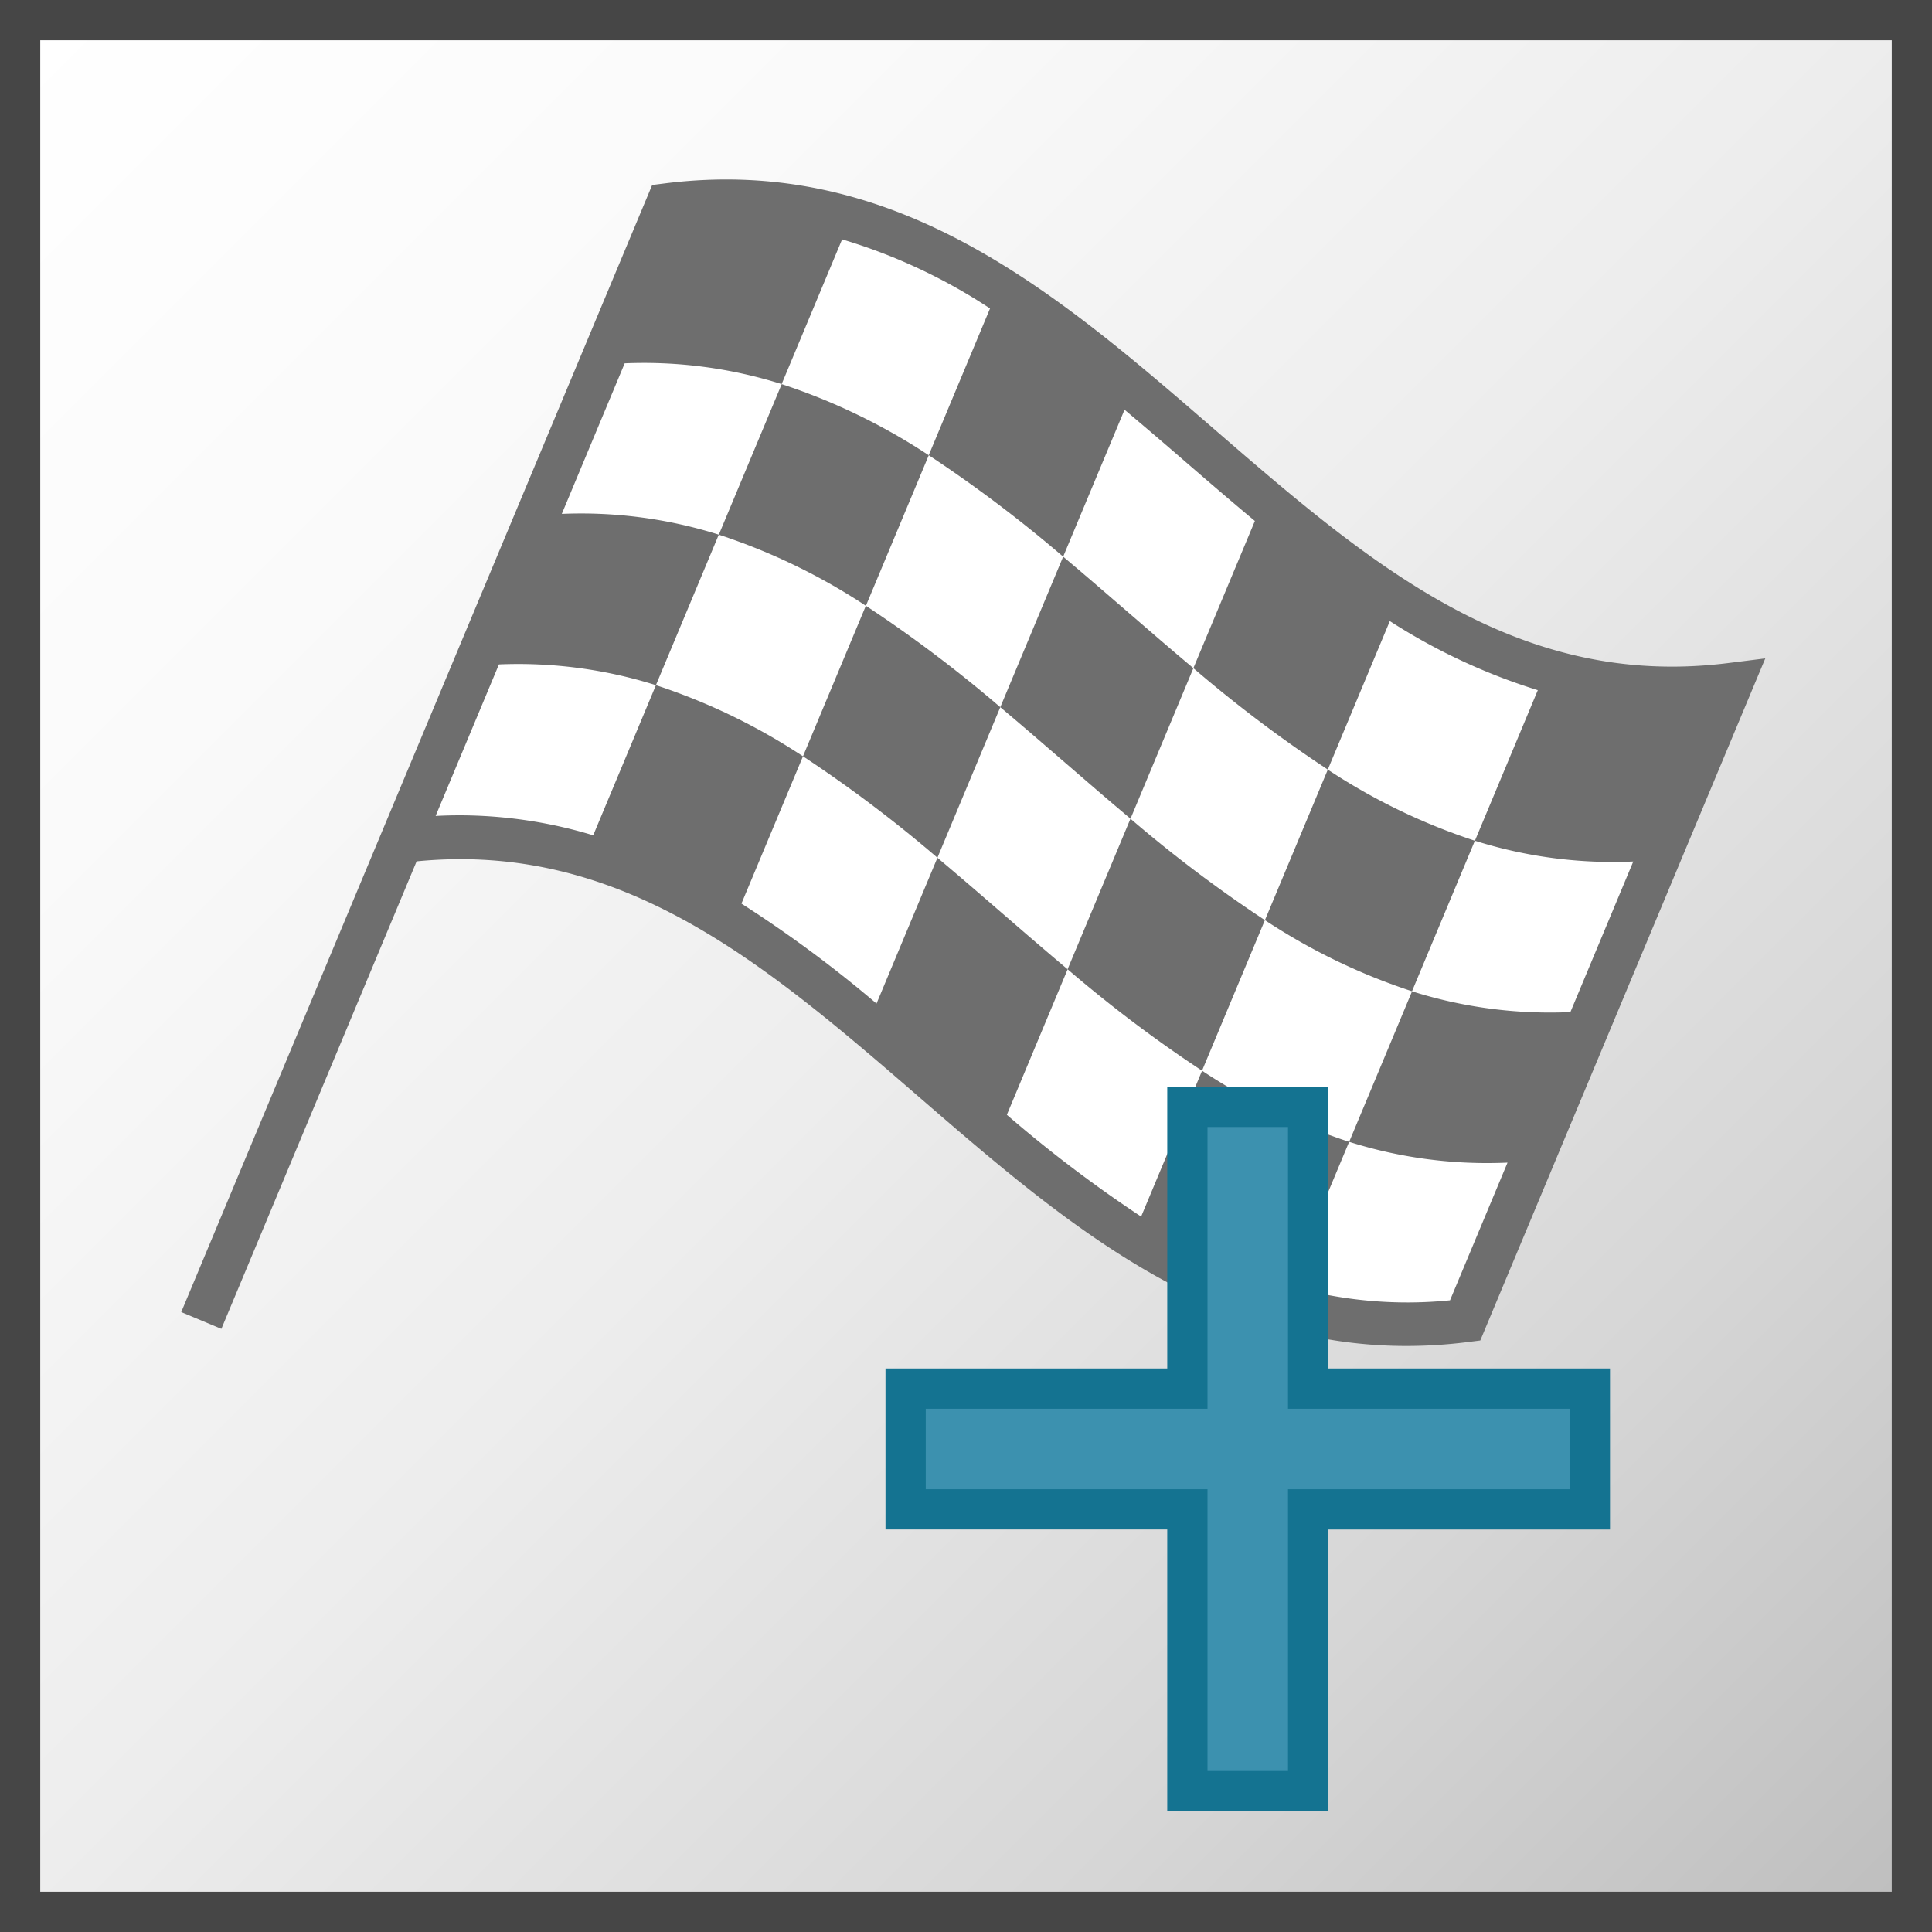 <svg id="Layer_1" data-name="Layer 1" xmlns="http://www.w3.org/2000/svg" xmlns:xlink="http://www.w3.org/1999/xlink" viewBox="0 0 48 48">
    <rect x="0" y="0" width="48" height="48" fill="#333333" stroke="none"/>
    <linearGradient id="linear-gradient" x1="0.5" y1="0.5" x2="47.5" y2="47.5" gradientUnits="userSpaceOnUse">
      <stop offset="0" stop-color="#fff"/>
      <stop offset="0.232" stop-color="#fafafa"/>
      <stop offset="0.496" stop-color="#ededed"/>
      <stop offset="0.775" stop-color="#d6d6d6"/>
      <stop offset="1" stop-color="#bebebe"/>
    </linearGradient>
  <rect x="0.5" y="0.5" width="47" height="47" stroke="#464646" stroke-miterlimit="10" fill="url(#linear-gradient)"/>
    <path d="M36.4,32.806c-11.046,1.387-15.374-13.304-26.42-11.917q3.3-7.898,6.6-15.797C27.626,3.705,31.954,18.397,43,17.01Z" fill="#fff"/>
    <path d="M35.081,24.628a15.231,15.231,0,0,1-3.654-1.767l1.562-3.74a15.231,15.231,0,0,0,3.654,1.767Z" fill="#6e6e6e"/>
    <path d="M29.864,26.601a33.23,33.23,0,0,1-3.34-2.52l1.562-3.74a33.23,33.23,0,0,0,3.34,2.52Z" fill="#6e6e6e"/>
    <path d="M28.087,20.341c-1.084-.91-2.151-1.861-3.235-2.771l1.562-3.74c1.084.91,2.151,1.861,3.235,2.771Z" fill="#6e6e6e"/>
    <path d="M23.29,21.31a33.234,33.234,0,0,0-3.34-2.52l1.562-3.74a33.234,33.234,0,0,1,3.34,2.52Z" fill="#6e6e6e"/>
    <path d="M21.513,15.051a15.232,15.232,0,0,0-3.654-1.767l1.562-3.74a15.232,15.232,0,0,1,3.654,1.767Z" fill="#6e6e6e"/>
  <path d="M42.933,16.474c-5.28.66-8.929-2.491-12.789-5.831-3.869-3.348-7.87-6.813-13.631-6.086l-.31.039-11.7,28.002.997.417L10.351,21.4c5.115-.501,8.701,2.582,12.484,5.856C26.354,30.301,29.98,33.44,34.942,33.44a12.177,12.177,0,0,0,1.525-.097l.31-.039,7.081-16.946Zm-3.917,8.671a11.386,11.386,0,0,1-3.934-.516q-.781,1.87-1.562,3.74a11.386,11.386,0,0,0,3.934.516l-1.429,3.421a10.582,10.582,0,0,1-3.999-.363l1.493-3.574a15.238,15.238,0,0,1-3.654-1.767q-.757,1.812-1.514,3.624a32.627,32.627,0,0,1-3.336-2.529q.755-1.808,1.51-3.615c-1.084-.91-2.151-1.861-3.235-2.771q-.757,1.811-1.513,3.622A30.923,30.923,0,0,0,18.421,22.45q.765-1.83,1.529-3.66a15.24,15.24,0,0,0-3.654-1.767q-.779,1.865-1.558,3.73a11.523,11.523,0,0,0-3.301-.497q-.303,0-.614.016l1.573-3.765a11.385,11.385,0,0,1,3.9.516l1.562-3.74a11.386,11.386,0,0,0-3.9-.516l1.562-3.74a11.389,11.389,0,0,1,3.9.516q.751-1.798,1.502-3.596a13.848,13.848,0,0,1,3.675,1.717q-.762,1.823-1.523,3.646a33.23,33.23,0,0,1,3.34,2.52q.762-1.825,1.525-3.65.746.628,1.496,1.278c.576.498,1.155.996,1.742,1.485l-1.528,3.657a33.234,33.234,0,0,0,3.34,2.52q.771-1.845,1.541-3.689a15.002,15.002,0,0,0,3.685,1.719l-.009-.002q-.781,1.87-1.562,3.74a11.385,11.385,0,0,0,3.934.516Z" fill="#6e6e6e"/>
    <polygon points="29.5 44.5 29.5 37.5 22.5 37.5 22.5 34.5 29.5 34.5 29.5 27.5 32.5 27.5 32.5 34.5 39.5 34.5 39.5 37.5 32.5 37.5 32.5 44.5 29.5 44.5" fill="#3c91af"/>
    <path d="M32,28v7h7v2H32v7H30V37H23V35h7V28h2m1-1H29v7H22v4h7v7h4V38h7V34H33V27Z" fill="#147391"/>
</svg>
